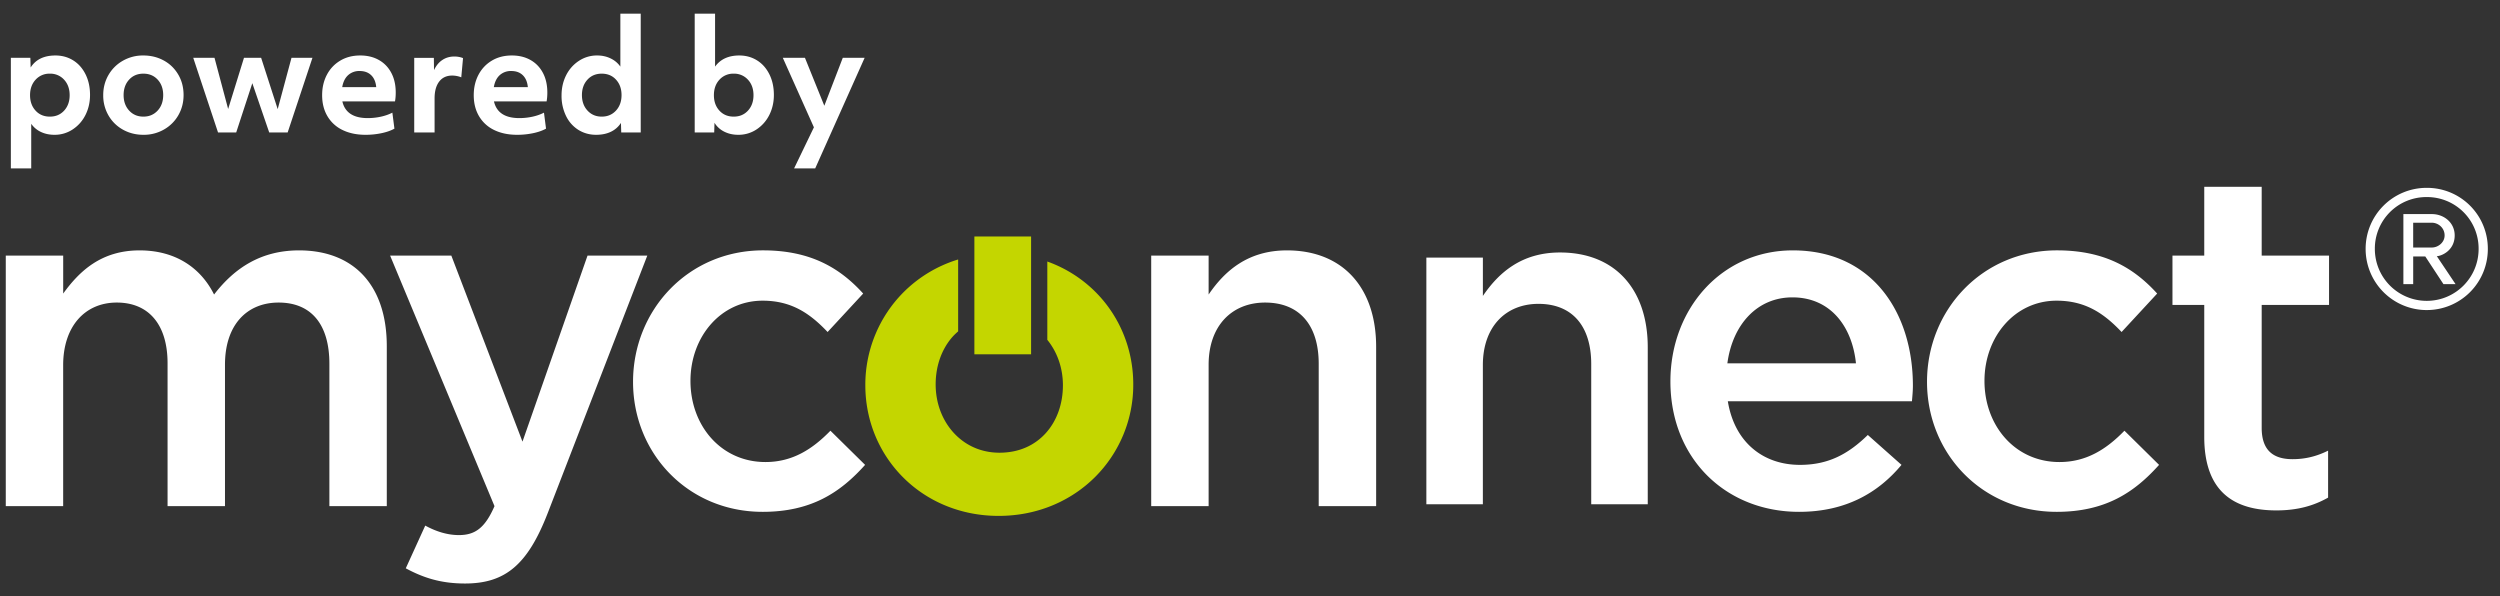 <svg width="151" height="36" xmlns="http://www.w3.org/2000/svg"><rect width="100%" height="100%" fill="#333333" stroke="none"/><g fill="none" fill-rule="evenodd"><path d="M146.888 13.453h-1.132v1.497h1.132c.366 0 .766-.296.766-.731 0-.47-.4-.766-.766-.766zm.696 3.708l-1.097-1.671h-.73v1.671h-.593v-4.23h1.724c.713 0 1.375.505 1.375 1.288 0 .94-.835 1.253-1.08 1.253l1.132 1.689h-.73zm-1.01-5.258a3.11 3.11 0 00-3.133 3.134 3.132 3.132 0 003.133 3.134c1.741 0 3.134-1.41 3.134-3.134a3.11 3.11 0 00-3.134-3.134zm0 6.825a3.692 3.692 0 01-3.69-3.69 3.681 3.681 0 013.69-3.692 3.67 3.67 0 013.691 3.691 3.682 3.682 0 01-3.69 3.69zM18.06 15.123c3.295 0 5.302 2.093 5.302 5.79v9.658h-3.467v-8.598c0-2.407-1.118-3.698-3.066-3.698-1.892 0-3.24 1.32-3.24 3.755v8.541h-3.468v-8.626c0-2.35-1.147-3.67-3.066-3.67-1.92 0-3.24 1.434-3.24 3.785v8.511H.349V15.438h3.468v2.293c.974-1.347 2.293-2.608 4.613-2.608 2.18 0 3.699 1.06 4.5 2.666 1.234-1.605 2.84-2.666 5.131-2.666M33.078 31.002c-1.203 3.094-2.55 4.242-4.988 4.242-1.461 0-2.52-.346-3.581-.918l1.176-2.58c.63.344 1.317.573 2.035.573.973 0 1.575-.43 2.148-1.748L23.563 15.44h3.698l4.297 11.235 3.928-11.235h3.61l-6.018 15.563zM46.06 30.915c-4.5 0-7.824-3.525-7.824-7.853 0-4.327 3.324-7.94 7.853-7.94 2.867 0 4.643 1.061 6.047 2.609l-2.149 2.322c-1.06-1.119-2.178-1.892-3.926-1.892-2.522 0-4.357 2.178-4.357 4.844 0 2.722 1.863 4.902 4.528 4.902 1.634 0 2.837-.774 3.926-1.892l2.094 2.063c-1.491 1.663-3.24 2.837-6.191 2.837M73 30.571h-3.467V15.438h3.468v2.351c.974-1.433 2.379-2.666 4.729-2.666 3.41 0 5.389 2.292 5.389 5.818v9.63H79.65v-8.597c0-2.352-1.175-3.699-3.238-3.699-2.006 0-3.411 1.405-3.411 3.755v8.541zM89.566 30.457h-3.414V15.56h3.414v2.314c.96-1.411 2.341-2.624 4.656-2.624 3.357 0 5.302 2.256 5.302 5.727v9.479H96.11v-8.463c0-2.314-1.157-3.64-3.187-3.64-1.976 0-3.358 1.382-3.358 3.695v8.408zM112.1 21.945c-.23-2.236-1.549-3.984-3.84-3.984-2.122 0-3.612 1.634-3.927 3.984h7.767zm-3.382 6.133c1.692 0 2.894-.631 4.098-1.806l2.035 1.806c-1.433 1.72-3.41 2.837-6.19 2.837-4.386 0-7.768-3.18-7.768-7.881 0-4.357 3.067-7.911 7.394-7.911 4.816 0 7.252 3.783 7.252 8.169 0 .315-.028.602-.058.946h-11.12c.402 2.464 2.121 3.84 4.357 3.84zM124.217 30.915c-4.499 0-7.825-3.525-7.825-7.853 0-4.327 3.326-7.94 7.855-7.94 2.865 0 4.642 1.061 6.046 2.609l-2.149 2.322c-1.06-1.119-2.178-1.892-3.927-1.892-2.52 0-4.355 2.178-4.355 4.844 0 2.722 1.863 4.902 4.526 4.902 1.635 0 2.839-.774 3.928-1.892l2.092 2.063c-1.49 1.663-3.238 2.837-6.19 2.837M136.606 25.842c0 1.347.686 1.892 1.861 1.892.774 0 1.462-.172 2.15-.515v2.837c-.86.487-1.834.773-3.124.773-2.55 0-4.356-1.117-4.356-4.443v-7.968h-1.92v-2.98h1.92v-4.156h3.469v4.157h4.068v2.98h-4.068v7.423z" fill="#FFF"/><path d="M66.151 17.619a7.853 7.853 0 00-2.893-1.823V20.527c.59.724.942 1.682.942 2.744 0 1.148-.38 2.168-1.04 2.895-.661.726-1.593 1.175-2.789 1.178-1.134-.002-2.08-.455-2.764-1.198-.682-.742-1.093-1.775-1.093-2.927 0-1.148.383-2.168 1.038-2.896.1-.11.208-.211.32-.308v-4.343a7.935 7.935 0 00-3.294 1.975 7.918 7.918 0 00-2.312 5.624c0 2.17.858 4.146 2.296 5.576 1.436 1.432 3.457 2.314 5.756 2.313 2.326.001 4.366-.896 5.817-2.34a7.869 7.869 0 002.314-5.601c0-2.181-.857-4.166-2.298-5.6" fill="#C4D600"/><path fill="#C4D600" d="M58.853 14.284V21.4h3.425v-7.116z"/><path d="M.655 3.492h1.178l.018.585c.307-.484.806-.726 1.497-.726.395 0 .75.097 1.067.292.316.195.565.474.748.837.183.363.275.78.275 1.253 0 .437-.09.837-.27 1.2-.18.363-.436.655-.767.877a1.96 1.96 0 01-1.115.332c-.302 0-.573-.058-.815-.173a1.462 1.462 0 01-.585-.492v2.693H.656V3.492zm2.356 3.552c.354 0 .642-.121.864-.364.22-.242.332-.552.332-.93 0-.383-.113-.696-.337-.938a1.12 1.12 0 00-.859-.363 1.12 1.12 0 00-.859.363c-.224.242-.337.555-.337.939 0 .377.111.687.333.93.221.242.509.363.863.363zm5.65 1.098c-.443 0-.849-.1-1.218-.301a2.278 2.278 0 01-.88-.85 2.39 2.39 0 01-.328-1.25c0-.43.101-.827.305-1.19a2.31 2.31 0 01.864-.873 2.436 2.436 0 011.257-.327c.443 0 .849.098 1.218.296.369.198.663.48.881.846.218.366.328.782.328 1.249 0 .437-.102.837-.306 1.2a2.31 2.31 0 01-.863.872 2.436 2.436 0 01-1.258.328zm0-1.098c.349 0 .635-.121.86-.364.224-.242.336-.555.336-.938 0-.378-.111-.688-.332-.93-.222-.242-.51-.363-.864-.363s-.642.12-.863.363c-.222.242-.332.552-.332.93 0 .383.112.696.336.938.224.243.51.364.86.364zm3.011-3.552h1.284l.824 3.091.956-3.09h1.037l1 3.099.833-3.1h1.266L17.375 8H16.26L15.24 5.024 14.267 8h-1.098l-1.497-4.508zm10.406 4.65c-.525 0-.984-.095-1.377-.284a2.114 2.114 0 01-.917-.828c-.218-.363-.327-.79-.327-1.28 0-.454.094-.863.283-1.226.189-.363.458-.65.806-.859.348-.21.753-.314 1.213-.314.425 0 .799.09 1.12.27.322.18.573.438.753.775.18.336.27.735.27 1.195 0 .195-.014.372-.044.532h-3.18c.154.673.665 1.01 1.533 1.01.271 0 .536-.029.792-.085.257-.056.489-.137.696-.244l.124.966c-.213.118-.473.21-.78.274a4.654 4.654 0 01-.965.098zm.646-2.879c-.029-.312-.13-.553-.305-.721-.174-.169-.406-.253-.695-.253a.993.993 0 00-.7.253c-.183.168-.301.409-.354.721h2.054zm2.294-1.77h1.187l.009.743c.124-.265.29-.47.5-.61.21-.143.453-.213.73-.213.19 0 .364.032.523.097l-.106 1.16a1.511 1.511 0 00-.55-.106c-.336 0-.597.12-.783.363-.186.242-.279.582-.279 1.018V8h-1.23V3.492zm6.217 4.649c-.525 0-.984-.095-1.377-.284a2.114 2.114 0 01-.917-.828c-.218-.363-.327-.79-.327-1.28 0-.454.094-.863.283-1.226.19-.363.458-.65.806-.859.348-.21.753-.314 1.213-.314.425 0 .799.09 1.12.27.322.18.573.438.753.775.18.336.27.735.27 1.195 0 .195-.014.372-.044.532h-3.18c.154.673.665 1.01 1.533 1.01.272 0 .536-.029.793-.085.256-.056.488-.137.695-.244l.124.966c-.213.118-.473.21-.78.274a4.654 4.654 0 01-.965.098zm.647-2.879c-.03-.312-.132-.553-.306-.721-.174-.169-.406-.253-.695-.253a.993.993 0 00-.7.253c-.183.168-.3.409-.354.721h2.055zm4.126 2.879c-.395 0-.75-.098-1.067-.293a2.028 2.028 0 01-.748-.836 2.747 2.747 0 01-.275-1.254c0-.436.09-.836.27-1.2.18-.363.436-.655.767-.876a1.96 1.96 0 011.115-.332c.296 0 .566.059.81.177.246.118.442.283.59.496V.827h1.23V8h-1.177l-.018-.576a1.47 1.47 0 01-.61.536c-.255.121-.55.182-.887.182zm.337-1.098c.348 0 .635-.121.86-.364.223-.242.336-.555.336-.938 0-.378-.111-.688-.333-.93-.22-.242-.509-.363-.863-.363s-.642.12-.863.363c-.222.242-.333.552-.333.93 0 .383.113.696.337.938.224.243.51.364.859.364zm8.245 1.098c-.313 0-.595-.064-.846-.19a1.437 1.437 0 01-.589-.536L43.138 8H41.96V.827h1.23v3.197c.325-.45.813-.673 1.462-.673.396 0 .751.097 1.067.292.316.195.565.474.748.837.183.363.275.78.275 1.253 0 .437-.09.837-.27 1.2-.18.363-.436.655-.766.877a1.96 1.96 0 01-1.116.332zm-.275-1.098c.355 0 .642-.121.864-.364.221-.242.332-.552.332-.93 0-.383-.112-.696-.337-.938a1.12 1.12 0 00-.859-.363 1.12 1.12 0 00-.859.363c-.224.242-.336.555-.336.939 0 .377.11.687.332.93.221.242.51.363.863.363zm4.845.646l-1.878-4.198h1.337l1.17 2.896 1.115-2.896h1.32l-2.985 6.678h-1.275l1.196-2.48z" fill="#FFF" fill-rule="nonzero"/></g></svg>